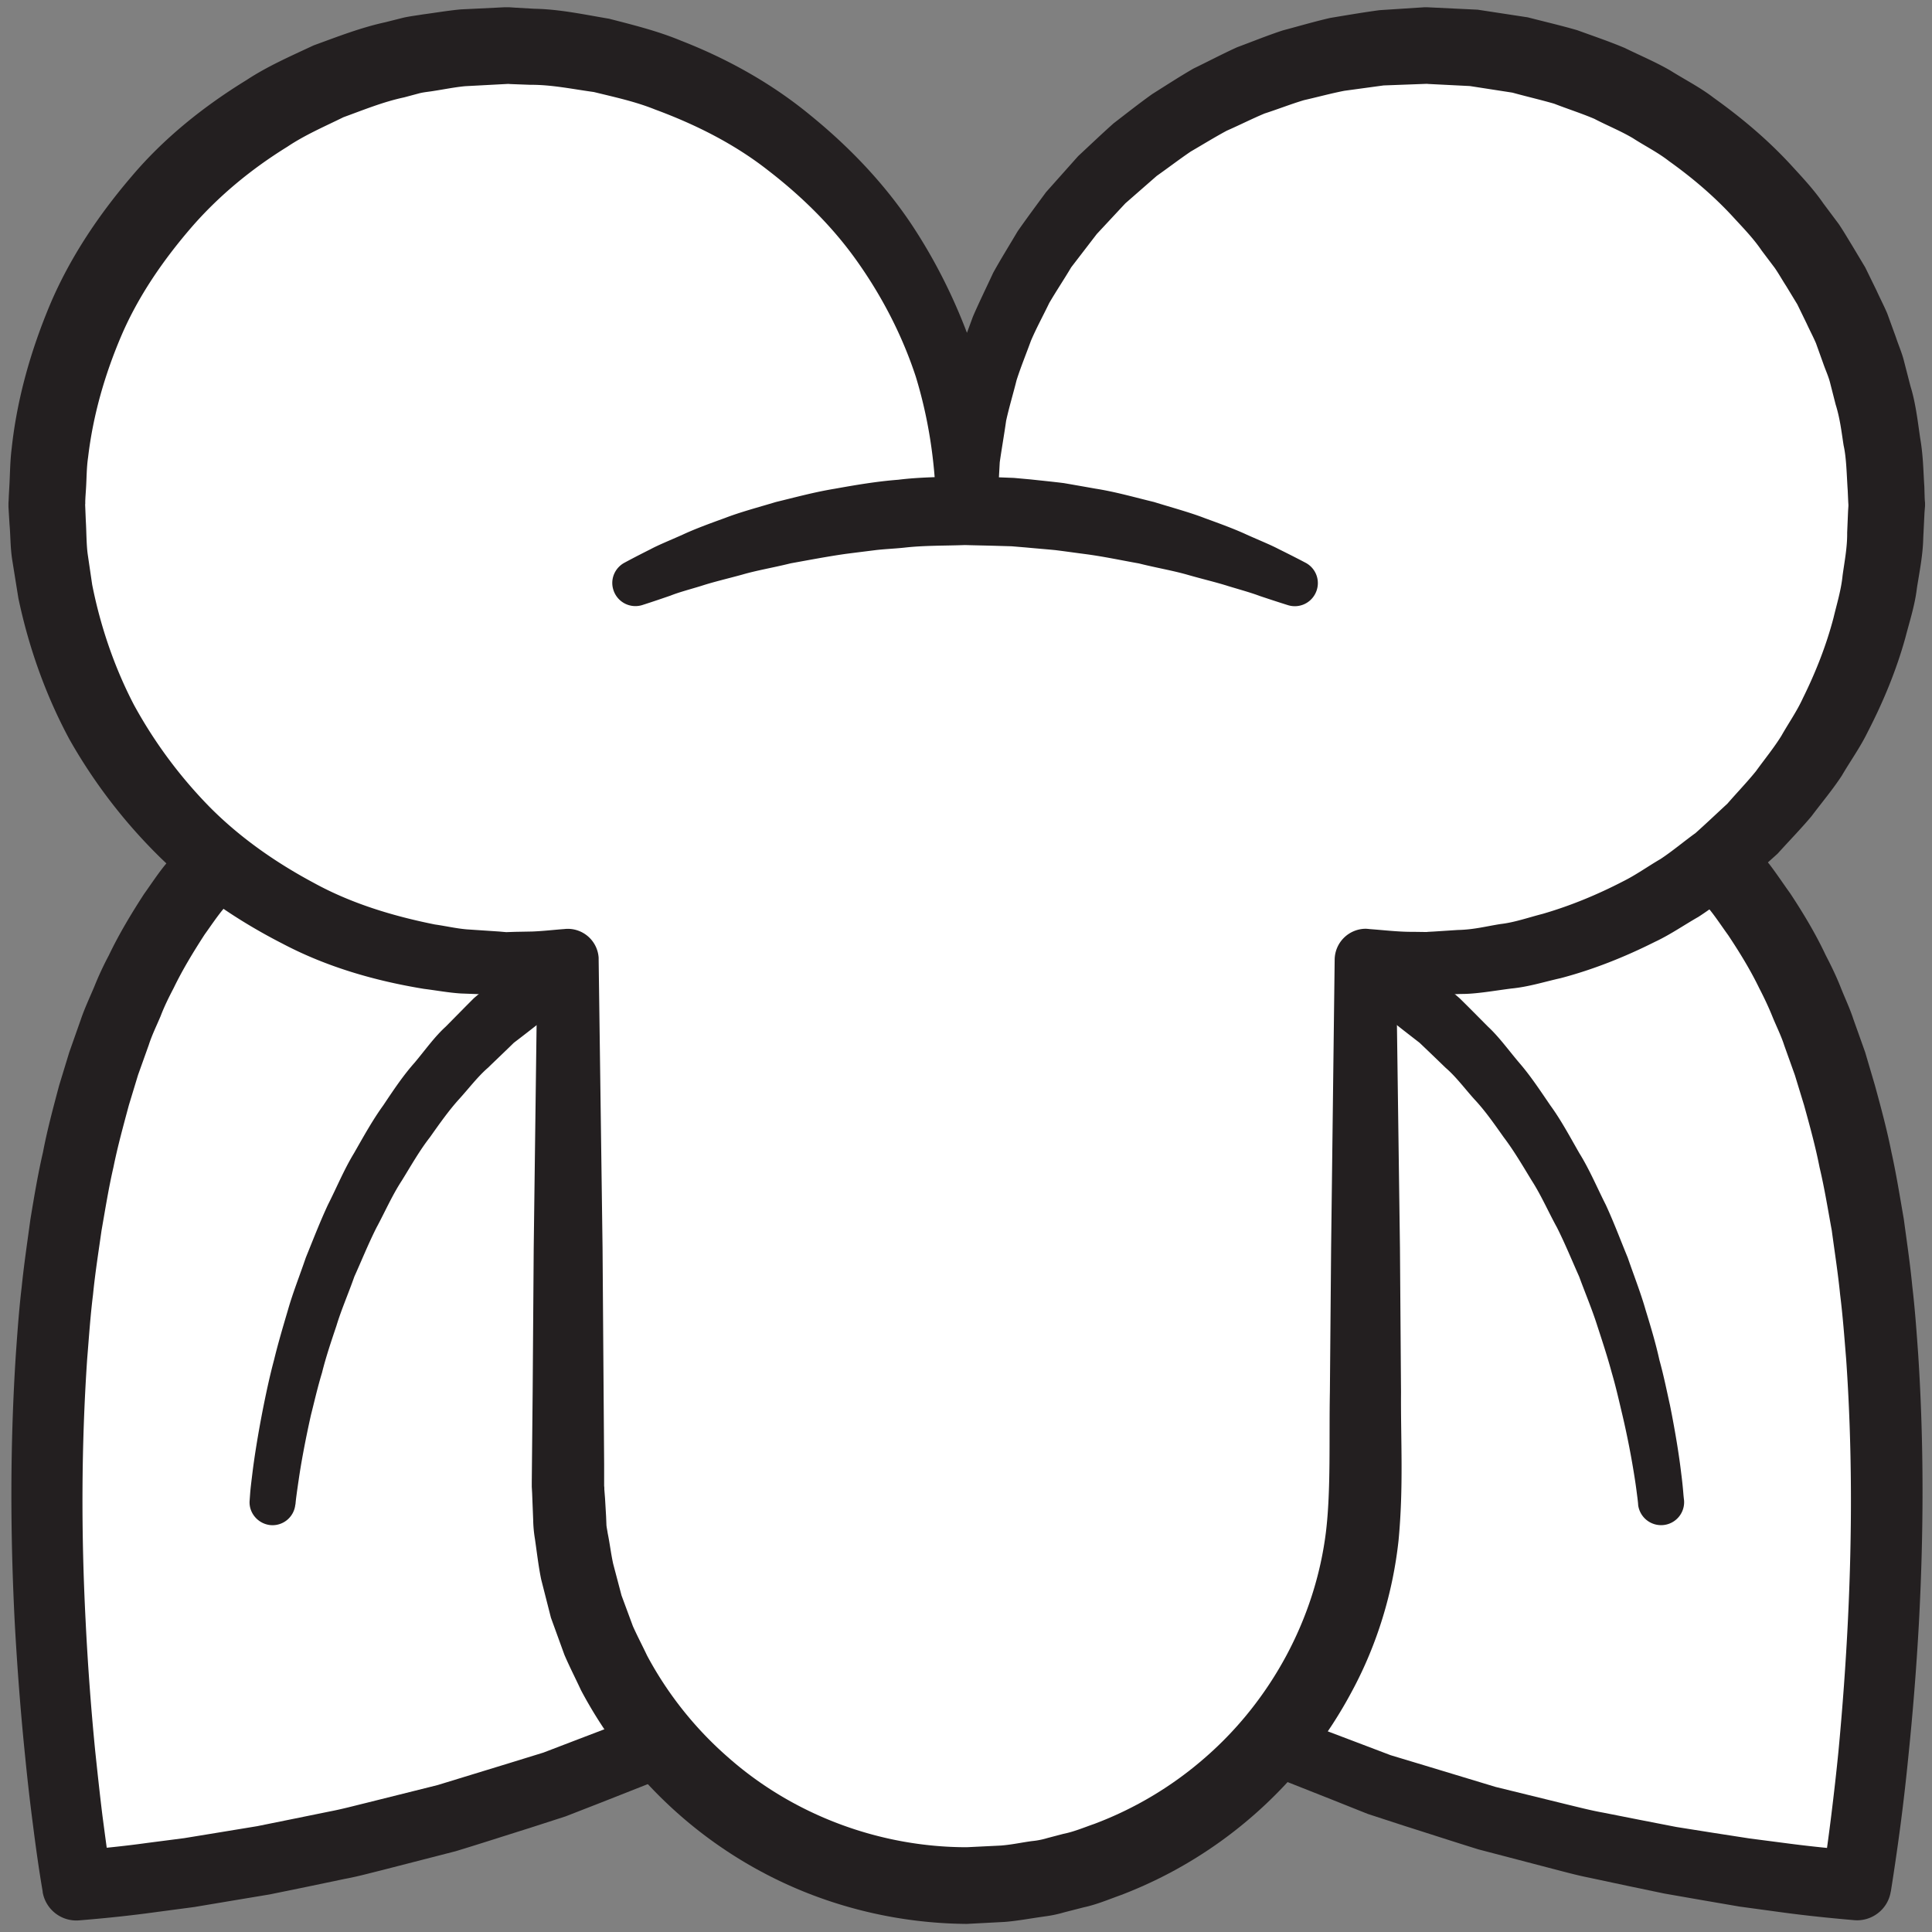 <svg width="168" height="168" xmlns="http://www.w3.org/2000/svg">
    <rect width="100%" height="100%" fill="#808080" stroke="none"/>
    <title>
        pini
    </title>
    <g fill="none">
        <path d="M110.765 151.628c24.668 10.666 50.666 12.332 50.666 12.332s11.006-64.332-12.01-88.985h-130.7C-4.31 99.628 6.694 163.96 6.694 163.96s25.998-1.666 50.667-12.332h53.403" fill="#FFF"/>
        <path d="M110.265 154.292l-52.908.227 1.157-.24-6.217 2.453-3.116 1.214-3.177 1.026c-2.129.668-4.227 1.348-6.37 2l-6.433 1.654c-1.08.267-2.144.56-3.24.76l-3.254.68-3.255.666-3.285.547-3.27.548-3.317.44c-2.206.305-4.38.532-6.68.72a2.97 2.97 0 0 1-3.192-2.468v-.052c-.34-1.987-.602-3.894-.849-5.84a185.318 185.318 0 0 1-.663-5.8c-.4-3.881-.694-7.76-.91-11.654-.4-7.774-.416-15.587.093-23.414.138-1.959.277-3.92.509-5.866.2-1.96.493-3.92.756-5.866.323-1.947.647-3.908 1.095-5.84.37-1.947.894-3.881 1.403-5.8l.88-2.882 1.002-2.84c.324-.959.756-1.878 1.157-2.825a28.13 28.13 0 0 1 1.28-2.76c.88-1.84 1.944-3.614 3.07-5.348.602-.839 1.172-1.72 1.836-2.533l2.02-2.4c.556-.666 1.358-1 2.16-1.013h.17l65.356-.093 32.67-.054 32.687.067h.154c.895 0 1.697.413 2.237 1.04l2.036 2.4c.632.826 1.203 1.693 1.82 2.548 1.141 1.732 2.206 3.506 3.07 5.346.478.92.925 1.84 1.295 2.773.37.946.818 1.867 1.126 2.826l1.018 2.854.849 2.88c.524 1.919 1.049 3.853 1.434 5.8.432 1.946.74 3.893 1.08 5.84.262 1.96.555 3.907.74 5.866.232 1.96.37 3.921.51 5.88.509 7.827.478 15.64.061 23.414a245.62 245.62 0 0 1-.925 11.654 185.314 185.314 0 0 1-.664 5.8 217.163 217.163 0 0 1-.848 5.84l-.015.04c-.247 1.533-1.65 2.585-3.147 2.466-2.314-.2-4.489-.427-6.695-.734l-3.316-.452-3.255-.56-3.285-.574-3.255-.68-3.255-.694c-1.08-.213-2.144-.506-3.224-.785l-6.432-1.682c-2.144-.666-4.273-1.359-6.417-2.039l-3.193-1.041-3.039-1.213-5.63-2.227zm1.481-5.146l6.124 2.32 3.054 1.16 3.054.92 6.078 1.84 6.247 1.533c1.049.253 2.082.52 3.131.706l3.178.628 3.147.613 3.193.507 3.177.492 3.193.415c2.098.28 4.273.492 6.324.666l-3.177 2.493c.278-1.8.54-3.706.771-5.573.232-1.88.447-3.76.633-5.653.354-3.773.632-7.56.817-11.347.37-7.586.37-15.16-.154-22.68-.154-1.88-.293-3.76-.525-5.613-.185-1.866-.478-3.72-.725-5.573-.339-1.84-.632-3.68-1.064-5.495-.355-1.812-.848-3.598-1.342-5.386l-.802-2.625-.926-2.589c-.277-.865-.694-1.678-1.033-2.519-.34-.84-.725-1.653-1.141-2.454-.787-1.626-1.728-3.147-2.7-4.612-.524-.72-1.003-1.455-1.542-2.133l-1.697-1.987 2.39 1.026-32.685.066-32.67-.052-65.357-.094 2.329-1.014-1.697 2c-.555.681-1.049 1.428-1.558 2.134-.956 1.48-1.897 3.014-2.684 4.64-.416.8-.817 1.6-1.141 2.454-.355.84-.756 1.652-1.034 2.52l-.925 2.586-.802 2.64c-.479 1.787-.972 3.573-1.342 5.4-.417 1.8-.71 3.654-1.034 5.494-.262 1.853-.555 3.693-.74 5.573-.232 1.853-.355 3.733-.51 5.613-.508 7.52-.524 15.106-.138 22.68.185 3.787.463 7.574.833 11.347.2 1.892.4 3.773.632 5.653.247 1.867.494 3.773.787 5.573L6.5 160.92c2.051-.16 4.226-.375 6.324-.668l3.193-.413 3.178-.52 3.162-.52 3.162-.64 3.147-.64c1.049-.199 2.098-.48 3.131-.733l6.247-1.56 6.14-1.88 3.07-.947 2.992-1.146 5.97-2.28.138-.067a2.97 2.97 0 0 1 1.003-.173l53.417.227c.34 0 .648.066.941.172l.031.014z" fill="#231F20"/>
        <path d="M21.71 130.454s.014-.214.043-.6c.03-.414.103-1 .191-1.72.177-1.453.5-3.507.986-5.947.25-1.227.529-2.546.897-3.92.338-1.4.764-2.84 1.205-4.333.427-1.508 1.03-3.013 1.559-4.573.618-1.52 1.22-3.081 1.926-4.601.765-1.506 1.397-3.053 2.265-4.48.823-1.439 1.617-2.88 2.544-4.16.882-1.32 1.735-2.6 2.72-3.706.941-1.12 1.735-2.253 2.706-3.134.897-.906 1.72-1.747 2.455-2.48.81-.693 1.53-1.253 2.118-1.733 1.161-.947 1.838-1.494 1.838-1.494a2.672 2.672 0 0 1 3.75.4 2.662 2.662 0 0 1-.412 3.747c-.015.013-.015.026-.015.026l-.265.2s-.603.455-1.647 1.268c-.529.413-1.161.907-1.896 1.466-.662.653-1.427 1.373-2.25 2.173-.868.747-1.632 1.76-2.515 2.734-.882.973-1.69 2.12-2.529 3.307-.897 1.147-1.632 2.453-2.44 3.76-.839 1.28-1.471 2.733-2.206 4.094-.706 1.4-1.294 2.866-1.927 4.265-.514 1.468-1.132 2.868-1.558 4.28-.471 1.4-.927 2.76-1.25 4.068-.397 1.306-.677 2.559-.97 3.706-.516 2.32-.868 4.267-1.06 5.614a83.502 83.502 0 0 0-.22 1.559c-.044.36-.059.56-.059.56l-.015.041a1.993 1.993 0 0 1-2.205 1.773c-1.074-.133-1.868-1.094-1.765-2.16m120.737.346s-.015-.2-.061-.56c-.046-.345-.107-.865-.214-1.56a73.67 73.67 0 0 0-1.087-5.612c-.275-1.148-.55-2.4-.933-3.707-.352-1.306-.795-2.666-1.254-4.068-.444-1.412-1.04-2.811-1.576-4.278-.627-1.4-1.224-2.867-1.927-4.267-.75-1.36-1.377-2.813-2.203-4.094-.796-1.306-1.56-2.612-2.432-3.76-.842-1.187-1.637-2.333-2.555-3.306-.872-.974-1.622-1.987-2.494-2.733-.826-.8-1.575-1.52-2.264-2.174-.719-.56-1.361-1.054-1.881-1.467-1.056-.812-1.668-1.267-1.668-1.267l-.214-.186a2.646 2.646 0 0 1-.49-3.733 2.645 2.645 0 0 1 3.733-.48c.015 0 .046.026.046.026s.673.547 1.851 1.494c.581.479 1.3 1.039 2.096 1.733.75.733 1.575 1.573 2.478 2.48.948.88 1.76 2.013 2.708 3.133.963 1.108 1.805 2.387 2.707 3.707.934 1.28 1.698 2.72 2.525 4.16.887 1.427 1.53 2.973 2.294 4.48.704 1.52 1.285 3.08 1.912 4.6.536 1.56 1.132 3.066 1.56 4.572.46 1.495.888 2.935 1.194 4.334.382 1.374.643 2.694.918 3.921.49 2.44.81 4.493.979 5.946a34.7 34.7 0 0 1 .183 1.72c.031.387.062.601.062.601a2.001 2.001 0 0 1-1.82 2.16 2.013 2.013 0 0 1-2.173-1.76v-.054" fill="#231F20"/>
        <path d="M124.077 3.959c-22.091 0-39.992 17.853-40.008 39.893 0-22.04-17.9-39.893-40.007-39.893-22.092 0-39.993 17.867-39.993 39.906 0 22.054 17.901 39.92 39.993 39.92 1.818 0 3.59-.133 5.345-.36v45.933c0 19.107 15.514 34.6 34.662 34.6 19.15 0 34.662-15.493 34.662-34.6V83.426a41.92 41.92 0 0 0 5.346.359c22.091 0 39.992-17.866 39.992-39.92 0-22.04-17.9-39.906-39.992-39.906" fill="#FFF"/>
        <path d="M124.064.63l4.427.212 4.365.667c1.435.373 2.885.706 4.304 1.12 1.388.507 2.777.973 4.134 1.547 1.327.654 2.7 1.226 3.98 1.973 1.25.786 2.576 1.453 3.748 2.36 2.407 1.72 4.674 3.626 6.68 5.8 1.002 1.094 2.02 2.173 2.854 3.387l1.326 1.773c.417.614.787 1.254 1.172 1.88l1.142 1.907.972 1.987c.308.68.648 1.332.94 2.013l.757 2.08c.231.706.54 1.386.71 2.106l.555 2.148c.431 1.386.617 2.932.833 4.453.277 1.586.277 2.88.37 4.253l.03 1.013.016.267.015.12v.307l-.046.561-.108 2.199c-.03 1.48-.324 2.934-.555 4.387-.17 1.467-.633 2.88-1.003 4.307-.786 2.84-1.928 5.587-3.27 8.186-.648 1.334-1.512 2.533-2.252 3.8-.802 1.227-1.759 2.36-2.638 3.533-.941 1.12-1.974 2.174-2.946 3.254-1.096.987-2.175 1.973-3.301 2.92-1.188.853-2.345 1.774-3.58 2.573-1.264.72-2.467 1.56-3.81 2.187-2.606 1.307-5.337 2.4-8.175 3.147-1.435.32-2.792.76-4.32.905-1.48.189-3.069.482-4.35.468l-2.05.08-.51.014-.262.012h-.262l-.155-.012-1.08-.054c-1.48-.026-2.9-.24-4.334-.4l3.008-2.64.34 25.08.092 12.534c-.031 4.226.231 8.212-.216 12.919-.494 4.533-1.851 9-4.01 13.027a38.019 38.019 0 0 1-8.439 10.72 38.19 38.19 0 0 1-11.662 7.067c-1.08.386-2.144.84-3.27 1.08l-1.666.426c-.54.16-1.095.28-1.697.36-1.172.16-2.437.4-3.501.48l-3.301.173a38.607 38.607 0 0 1-13.436-2.519 38.007 38.007 0 0 1-11.662-7.068 38.296 38.296 0 0 1-8.438-10.72c-.478-1.027-1.003-2.052-1.45-3.092l-1.172-3.227-.849-3.334c-.231-1.12-.37-2.334-.54-3.506a11.162 11.162 0 0 1-.154-1.654l-.062-1.56-.03-.786-.031-.547v-.4l.015-1.56.062-6.28.092-12.533.324-25.08 3.024 2.64c-1.095.12-2.237.28-3.27.346l-1.512.08-.756.04h-.293l-.216-.012-.401-.014-3.224-.12c-1.08-.067-2.129-.267-3.209-.4-4.257-.694-8.468-1.906-12.31-3.933-3.856-1.973-7.48-4.428-10.597-7.454a46.36 46.36 0 0 1-7.929-10.306C3.974 60.456 2.51 56.335 1.6 52.029l-.54-3.36c-.17-1.12-.139-2.04-.232-3.067l-.092-1.52v-.359l.015-.215.016-.4.046-.826c.062-1.08.062-2.186.2-3.266.463-4.347 1.682-8.6 3.379-12.627 1.727-4.04 4.196-7.707 7.034-11.026 2.823-3.348 6.294-6.12 10.011-8.401 1.82-1.2 3.841-2.08 5.831-3.013 2.052-.747 4.088-1.547 6.232-2.013l1.589-.4c.54-.12 1.11-.186 1.666-.28 1.11-.147 2.283-.347 3.332-.44L43.109.67l.772-.04h.354l.216.012.401.028 1.636.092c2.19.04 4.334.508 6.478.867 2.114.546 4.227 1.067 6.248 1.907 4.041 1.573 7.898 3.72 11.245 6.48 3.363 2.733 6.386 5.88 8.793 9.48 2.39 3.6 4.257 7.52 5.6 11.627a48.204 48.204 0 0 1 1.881 12.732h-5.337l.2-4.172c.17-1.387.402-2.76.602-4.147.293-1.36.663-2.707 1.003-4.067.416-1.32.925-2.626 1.404-3.946.555-1.28 1.172-2.533 1.758-3.8.679-1.228 1.42-2.414 2.129-3.614.802-1.146 1.635-2.266 2.468-3.4l2.792-3.133c1.034-.96 2.036-1.92 3.085-2.854 1.11-.853 2.221-1.733 3.363-2.546 1.188-.747 2.376-1.52 3.579-2.214 1.265-.612 2.53-1.279 3.794-1.853 1.327-.493 2.638-1.027 3.98-1.467 1.358-.359 2.715-.76 4.104-1.08 1.434-.24 2.915-.493 4.319-.68l3.918-.253h.17zm.17 6.653l-3.919.146-3.424.467c-1.157.227-2.33.547-3.502.813-1.157.347-2.268.787-3.425 1.16-1.11.466-2.19 1.014-3.285 1.494-1.065.572-2.098 1.212-3.132 1.812-1.002.68-1.959 1.415-2.961 2.121l-2.73 2.387-2.484 2.667-2.222 2.892c-.617 1.041-1.295 2.053-1.912 3.107-.525 1.093-1.111 2.16-1.59 3.28-.416 1.147-.878 2.267-1.249 3.427-.293 1.174-.648 2.346-.91 3.534-.17 1.212-.385 2.412-.555 3.613l-.2 3.652v.08a2.687 2.687 0 0 1-2.824 2.521c-1.388-.08-2.468-1.226-2.514-2.6-.093-3.76-.663-7.507-1.759-11.093-1.172-3.574-2.915-6.946-5.075-10-2.16-3.067-4.859-5.707-7.805-7.974-2.946-2.306-6.325-3.986-9.795-5.267-1.713-.692-3.533-1.08-5.322-1.52-1.851-.252-3.656-.64-5.523-.627l-1.388-.052-.355-.014-.17-.014h-.123c-.046 0 .293-.012.124 0l-.756.04-3.008.16c-.957.094-1.774.267-2.654.401-.447.08-.879.107-1.31.213l-1.343.36c-1.82.387-3.532 1.093-5.26 1.72-1.65.813-3.363 1.547-4.89 2.573-3.131 1.934-6.016 4.307-8.422 7.106-2.391 2.788-4.52 5.868-5.986 9.268-1.45 3.386-2.483 6.946-2.915 10.625-.139.921-.123 1.84-.185 2.762l-.046.692-.016.347v.267l-.015.04v-.12l.061 1.507c.062.986.047 2.08.17 2.96l.386 2.626c.71 3.586 1.913 7.146 3.625 10.44a40.254 40.254 0 0 0 6.617 8.92c2.638 2.654 5.723 4.8 9.01 6.56 3.27 1.801 6.894 2.893 10.55 3.628.941.132 1.836.345 2.777.425l2.807.187.617.054.756-.026 1.512-.028c.987-.04 1.836-.146 2.761-.213l.14-.014a2.69 2.69 0 0 1 2.868 2.507v.147l.34 25.08.092 12.534.046 6.28v1.999c0-.053.016.2 0-.107l.016.094v.2l.062.786.092 1.561.031.787c.03.253.077.452.108.68.185.893.278 1.759.478 2.666l.725 2.747.987 2.666c.386.866.833 1.707 1.234 2.56a31.369 31.369 0 0 0 7.035 8.84c5.676 5.026 13.189 7.826 20.763 7.826l2.977-.146c.987-.08 1.79-.267 2.7-.388a6.775 6.775 0 0 0 1.341-.265l1.373-.36c.941-.187 1.805-.56 2.7-.868a31.429 31.429 0 0 0 9.672-5.798c5.707-4.974 9.548-12.068 10.474-19.614.432-3.6.262-8 .34-12.146l.107-12.534.309-25.08a2.715 2.715 0 0 1 2.73-2.668l.185.014.108.014c1.28.093 2.56.253 3.826.24l.94.013h.171l.031.014h-.108l.247-.026.524-.028 2.037-.133c1.434-.027 2.53-.333 3.748-.52 1.188-.134 2.437-.573 3.64-.88 2.438-.707 4.783-1.68 7.02-2.84 1.125-.56 2.159-1.307 3.239-1.933 1.049-.694 2.02-1.52 3.039-2.254.94-.84 1.85-1.706 2.776-2.56.818-.946 1.697-1.853 2.484-2.826.74-1.026 1.542-2 2.206-3.067.617-1.094 1.342-2.12 1.866-3.267 1.11-2.24 2.036-4.586 2.669-6.999.293-1.228.663-2.414.787-3.666.17-1.24.416-2.467.4-3.735l.078-1.867.03-.465v-.095c0-.16.016.187.016.135l-.015-.12-.016-.254-.046-1.027c-.093-1.347-.108-2.8-.355-3.893-.185-1.173-.308-2.334-.694-3.56l-.463-1.813c-.139-.6-.416-1.174-.617-1.76l-.632-1.76c-.247-.574-.54-1.12-.802-1.694l-.818-1.68-.972-1.6c-.34-.52-.648-1.08-1.003-1.587l-1.126-1.493c-.694-1.027-1.573-1.933-2.421-2.854-1.682-1.84-3.595-3.466-5.63-4.92-.988-.772-2.099-1.32-3.148-2-1.08-.638-2.252-1.106-3.347-1.68-1.157-.492-2.345-.867-3.502-1.319-1.203-.347-2.422-.627-3.625-.96l-3.702-.573-3.748-.188.17-.012z" fill="#231F20"/>
        <path d="M54.306 48.93s.8-.44 2.266-1.174c.695-.373 1.691-.772 2.764-1.252 1.087-.508 2.326-.961 3.685-1.453 1.344-.521 2.87-.922 4.456-1.4 1.616-.389 3.307-.855 5.09-1.148 1.782-.319 3.64-.64 5.542-.786 1.904-.24 3.837-.226 5.785-.321h.181l.272.013.348.014.694.027 1.39.053 1.39.054 1.465.133c.966.106 1.933.2 2.884.32.922.16 1.828.319 2.734.48 1.782.28 3.474.772 5.09 1.16 1.586.493 3.096.893 4.44 1.413 1.36.494 2.598.947 3.656 1.44 1.072.48 2.008.854 2.748 1.24 1.51.747 2.357 1.2 2.357 1.2a1.998 1.998 0 0 1 .815 2.706 1.996 1.996 0 0 1-2.356.975l-.09-.028s-.862-.267-2.372-.773c-.74-.28-1.661-.533-2.719-.853-1.042-.334-2.25-.613-3.549-.987-1.299-.373-2.749-.613-4.229-.987-1.51-.266-3.096-.612-4.758-.826-.83-.108-1.661-.227-2.522-.334-.83-.08-1.661-.145-2.522-.227l-1.269-.106-1.374-.04c-.891-.026-1.798-.04-2.689-.067-1.767.067-3.55.027-5.286.227-.876.093-1.752.12-2.583.226-.86.108-1.706.213-2.537.32-1.662.24-3.247.547-4.743.815-1.495.373-2.96.613-4.229.986-1.314.36-2.522.64-3.534.973-1.042.32-1.933.546-2.703.853-1.541.533-2.432.814-2.432.814a2.006 2.006 0 0 1-2.522-1.306c-.303-.934.12-1.92.966-2.375" fill="#231F20"/>
    </g>
</svg>
